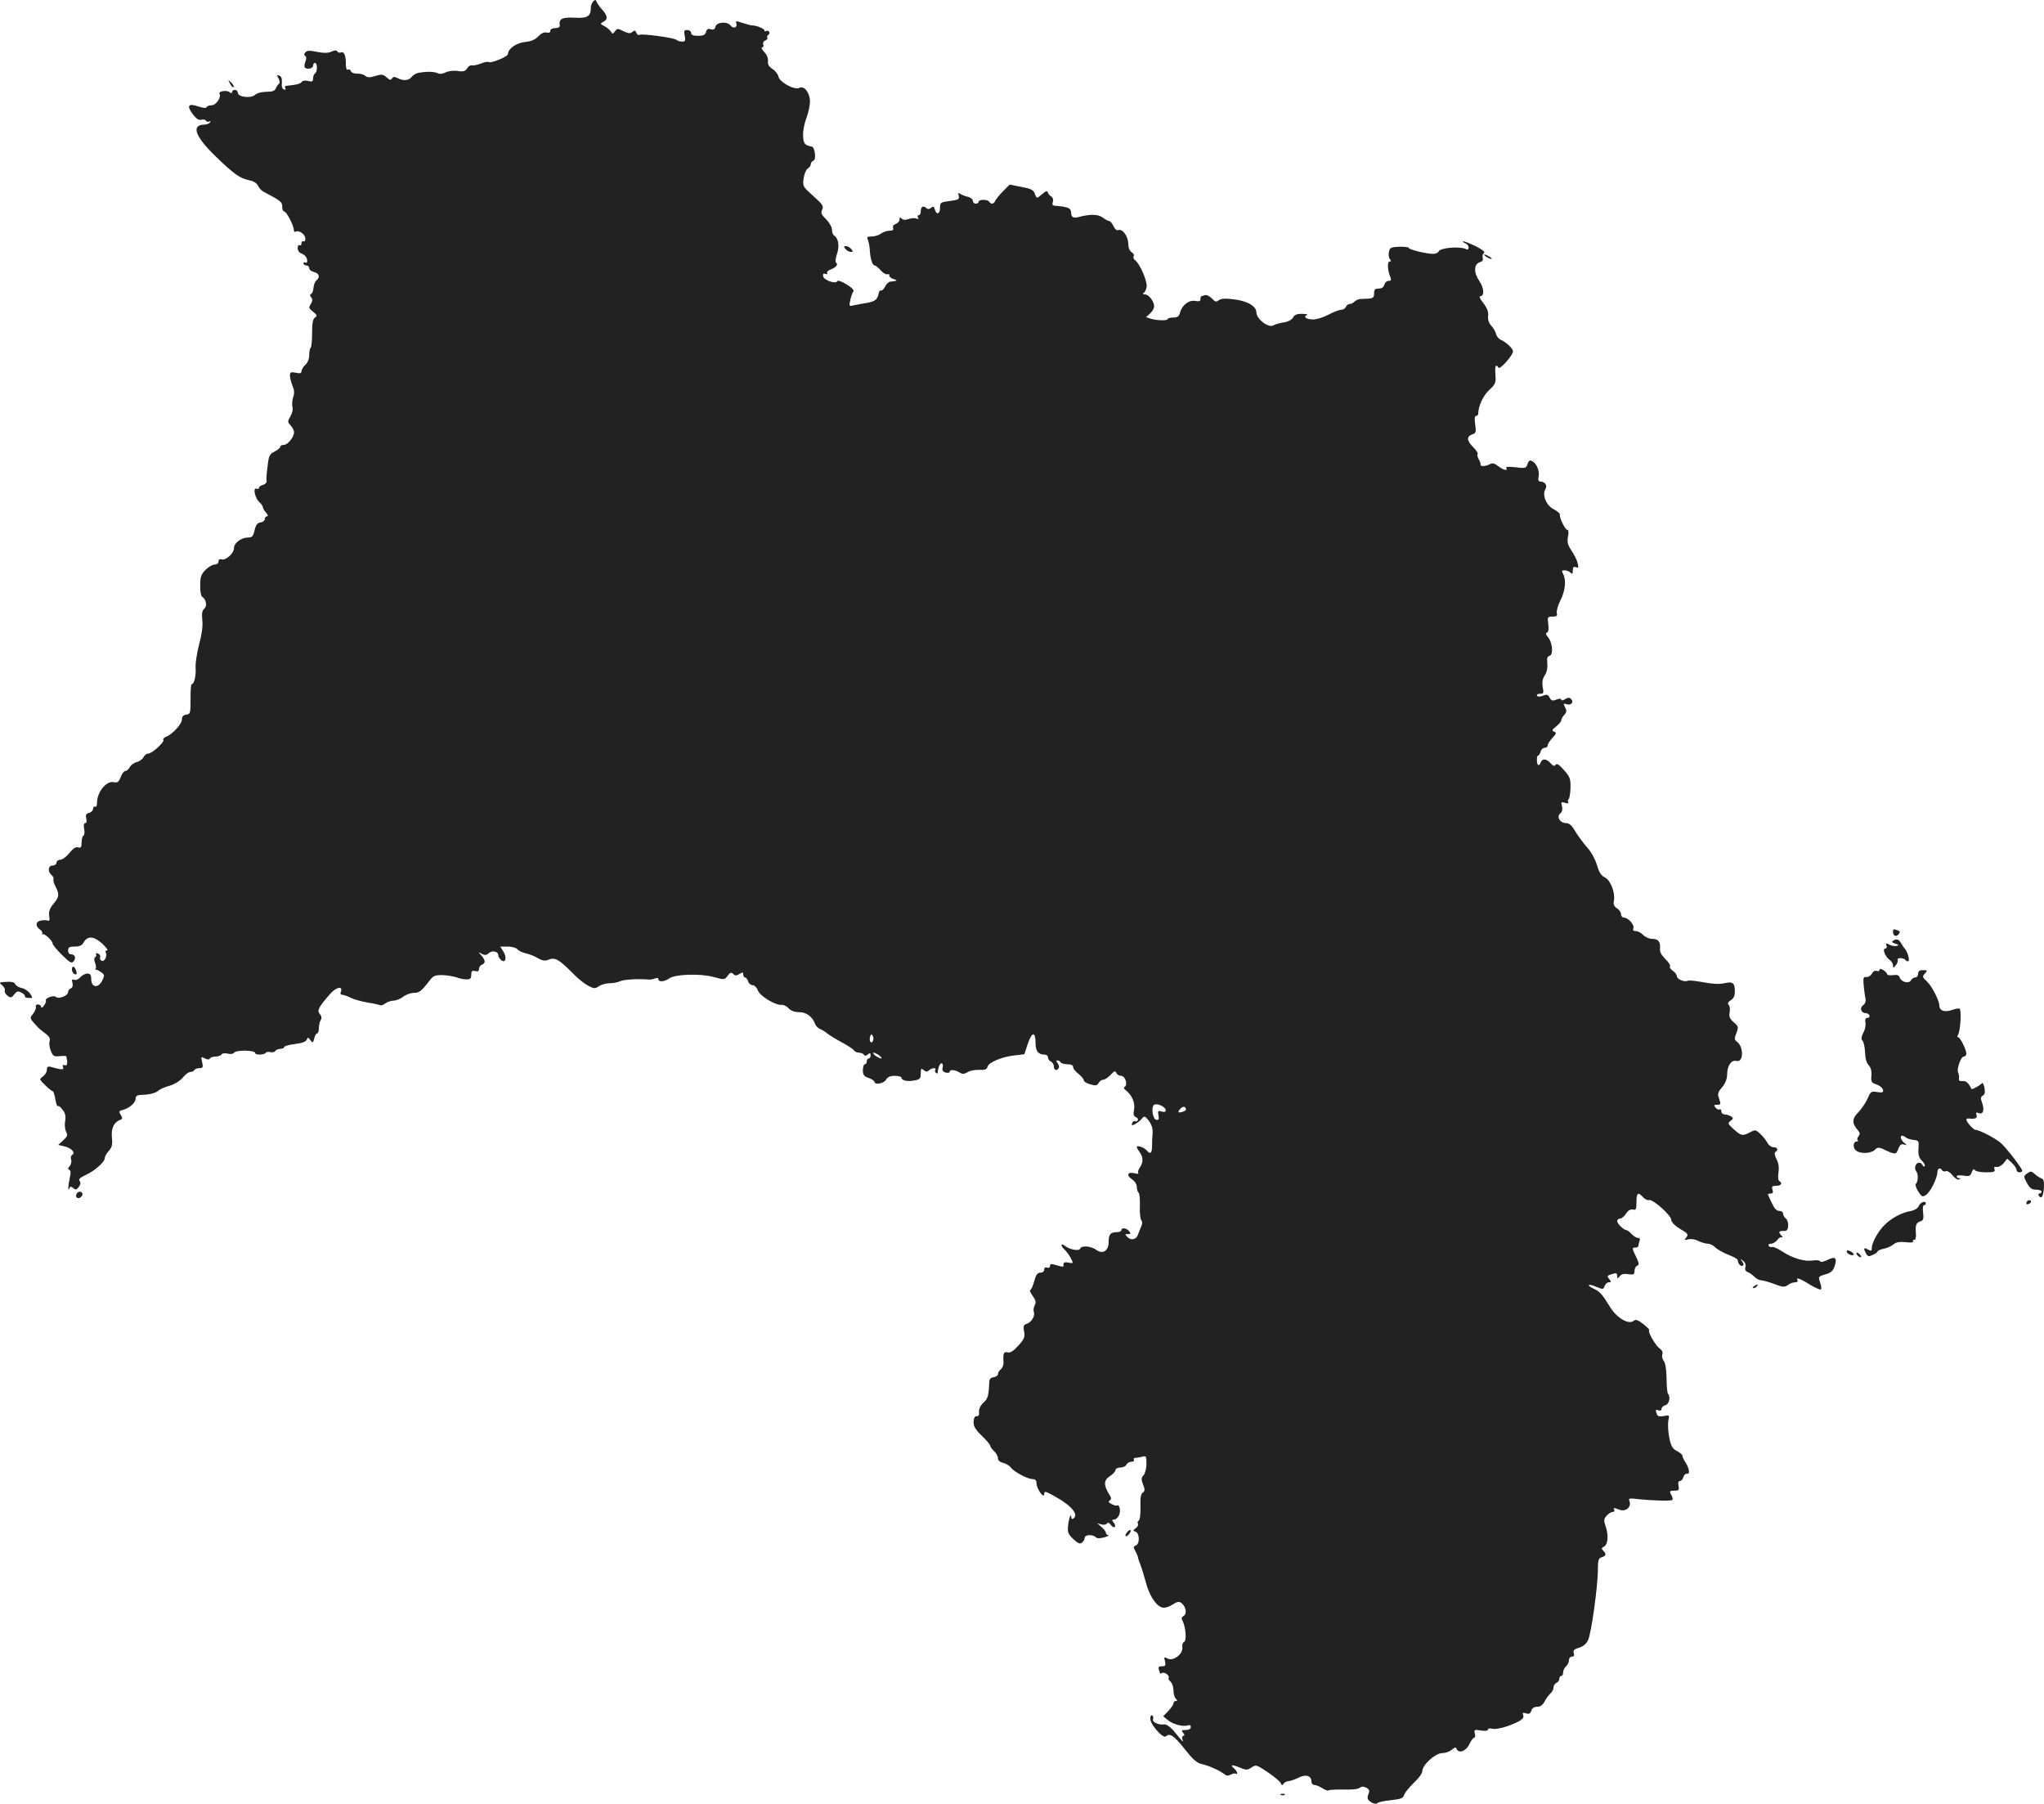 <?xml version="1.0" standalone="no"?>
<!DOCTYPE svg PUBLIC "-//W3C//DTD SVG 20010904//EN"
 "http://www.w3.org/TR/2001/REC-SVG-20010904/DTD/svg10.dtd">
<svg version="1.0" xmlns="http://www.w3.org/2000/svg"
 width="1059.545pt" height="934.818pt" viewBox="0 0 1059.545 934.818"
 preserveAspectRatio="xMidYMid meet">
<g transform="translate(-436.719,1463.565) scale(0.1,-0.1)"
fill="#222222" stroke="none">
<path d="M7442 14628 c-6 -6 -12 -20 -12 -31 0 -46 -17 -57 -85 -53 -65 3 -82
-6 -76 -41 1 -8 -9 -13 -24 -13 -15 0 -25 -6 -25 -14 0 -9 -7 -12 -20 -9 -12
3 -27 -4 -42 -19 -16 -18 -38 -27 -70 -30 -46 -5 -87 -35 -88 -63 0 -13 -86
-48 -99 -41 -5 3 -24 0 -42 -8 -19 -7 -39 -11 -46 -9 -7 2 -17 -4 -24 -15 -10
-16 -20 -19 -51 -14 -22 3 -49 -1 -62 -8 -15 -8 -30 -9 -42 -3 -18 8 -54 9
-99 1 -11 -2 -26 -11 -33 -20 -15 -20 -44 -23 -74 -7 -16 8 -22 8 -29 -2 -6
-10 -12 -9 -28 6 -18 16 -26 17 -58 7 -29 -9 -41 -9 -53 1 -8 7 -27 12 -42 11
-15 0 -29 5 -32 13 -3 8 -10 11 -16 8 -6 -4 -10 8 -10 29 0 45 -9 66 -25 60
-7 -3 -16 -1 -19 5 -5 7 -14 7 -31 -1 -17 -8 -39 -8 -75 -1 -38 8 -52 7 -60
-3 -7 -8 -8 -14 -1 -18 7 -4 7 -15 1 -30 -5 -13 -6 -27 -3 -30 12 -12 43 -6
43 9 0 8 5 15 10 15 6 0 10 -11 10 -24 0 -14 -4 -28 -10 -31 -5 -3 -10 -15
-10 -26 0 -16 -5 -18 -26 -13 -16 4 -29 2 -33 -5 -7 -10 -26 -15 -79 -20 -7 0
-10 -6 -6 -12 4 -7 1 -10 -7 -7 -9 3 -13 16 -11 35 2 21 -2 32 -13 37 -13 5
-14 2 -4 -15 7 -13 7 -24 2 -28 -5 -3 -12 -14 -16 -23 -5 -13 -17 -18 -48 -18
-25 0 -50 -7 -60 -16 -22 -20 -89 -11 -89 11 0 8 -7 15 -15 15 -8 0 -15 -5
-15 -11 0 -8 -4 -8 -13 -1 -14 12 -60 5 -52 -8 11 -18 -18 -60 -41 -60 -12 0
-24 -4 -26 -10 -2 -6 -19 -4 -43 4 -52 18 -62 4 -28 -41 18 -23 31 -32 44 -28
9 3 20 1 24 -5 3 -6 11 -7 17 -4 7 4 8 2 4 -4 -4 -7 -17 -12 -29 -12 -70 -1
-50 -60 56 -163 96 -93 127 -115 174 -125 24 -5 41 -15 47 -28 5 -11 17 -25
26 -30 94 -50 100 -55 100 -79 0 -14 4 -25 10 -25 12 0 50 -73 50 -95 0 -9 4
-13 10 -10 16 10 50 -14 50 -36 0 -11 -4 -17 -10 -14 -5 3 -10 -1 -10 -10 0
-9 -4 -13 -10 -10 -5 3 -10 -3 -10 -15 0 -11 8 -24 18 -27 9 -4 20 -11 24 -17
11 -16 10 -38 -2 -31 -5 3 -10 1 -10 -4 0 -6 7 -11 15 -11 8 0 15 -6 15 -14 0
-8 11 -17 25 -20 27 -7 33 -27 12 -44 -7 -6 -14 -23 -15 -39 -1 -15 -7 -30
-13 -31 -6 -3 -6 -8 1 -17 8 -10 8 -19 -2 -35 -12 -18 -10 -23 12 -40 21 -17
23 -21 10 -30 -11 -7 -15 -28 -15 -79 0 -38 -3 -73 -7 -77 -5 -4 -8 -22 -8
-39 0 -19 -8 -39 -20 -50 -11 -10 -20 -25 -20 -33 0 -11 -8 -13 -30 -8 -26 5
-30 3 -30 -17 1 -12 7 -35 14 -52 9 -21 10 -38 3 -58 -5 -15 -7 -37 -4 -49 4
-12 -1 -34 -10 -49 -15 -26 -16 -30 -1 -46 9 -10 18 -25 19 -33 5 -23 -31 -70
-52 -70 -11 0 -19 -4 -19 -10 0 -5 -13 -16 -30 -25 -26 -13 -30 -22 -36 -78
-5 -34 -7 -68 -5 -75 1 -8 -7 -16 -18 -19 -12 -3 -21 -10 -21 -15 0 -6 -6 -8
-13 -5 -20 8 -9 -48 14 -69 10 -9 19 -22 19 -27 0 -6 7 -19 17 -29 9 -11 11
-18 5 -18 -7 0 -12 -6 -12 -14 0 -8 -10 -16 -22 -18 -17 -2 -25 -13 -31 -40
-7 -31 -13 -38 -33 -38 -36 0 -74 -28 -74 -55 0 -27 -44 -67 -66 -58 -8 3 -14
-1 -14 -11 0 -9 -8 -16 -20 -16 -10 0 -32 -12 -47 -27 -23 -23 -28 -37 -28
-81 -1 -31 4 -56 11 -60 20 -12 26 -48 10 -61 -11 -9 -14 -26 -10 -61 3 -31
-3 -75 -17 -125 -11 -42 -19 -95 -18 -118 3 -43 -7 -87 -20 -87 -4 0 -7 -35
-6 -77 0 -73 -1 -78 -22 -81 -16 -2 -23 -10 -23 -26 0 -23 -51 -78 -83 -89
-10 -4 -16 -11 -13 -16 7 -11 -59 -71 -79 -71 -8 0 -19 -8 -24 -19 -6 -10 -22
-22 -35 -25 -14 -3 -30 -15 -36 -26 -6 -11 -16 -20 -23 -20 -7 0 -18 -14 -24
-31 -10 -26 -16 -31 -37 -27 -38 8 -86 -52 -86 -107 0 -15 -4 -24 -10 -20 -5
3 -10 -1 -10 -10 0 -9 -9 -19 -21 -22 -16 -4 -19 -11 -15 -29 4 -15 2 -24 -5
-24 -7 0 -9 -11 -6 -30 4 -16 2 -32 -3 -35 -6 -3 -10 -20 -10 -36 0 -24 -3
-29 -18 -25 -12 4 -26 -5 -45 -29 -15 -19 -37 -35 -47 -35 -11 0 -20 -7 -20
-15 0 -8 -9 -15 -20 -15 -24 0 -27 -32 -5 -50 8 -7 12 -16 9 -21 -2 -5 2 -22
11 -38 21 -41 19 -55 -11 -90 -19 -23 -25 -39 -22 -62 4 -23 1 -29 -9 -24 -8
3 -25 2 -38 -1 -25 -6 -24 -31 1 -47 7 -4 12 -13 10 -20 -1 -6 -1 -8 2 -4 5
10 52 -32 52 -48 0 -6 22 -32 48 -58 42 -41 50 -46 61 -33 14 17 7 36 -15 36
-8 0 -14 9 -14 20 0 16 7 20 35 20 24 0 37 6 45 20 20 37 53 35 96 -4 22 -20
33 -36 26 -36 -7 0 -10 -5 -7 -10 10 -17 -5 -49 -20 -44 -8 3 -12 11 -9 19 3
7 -2 15 -11 19 -9 3 -13 2 -10 -3 3 -5 1 -12 -4 -16 -7 -3 -7 -15 -1 -29 5
-13 6 -27 3 -30 -4 -3 -2 -6 3 -6 5 0 17 -7 27 -14 17 -13 17 -16 3 -44 -21
-40 -56 -34 -56 9 0 22 -5 29 -20 29 -11 0 -28 -9 -37 -19 -9 -11 -23 -17 -31
-13 -12 4 -14 0 -9 -17 3 -14 0 -24 -9 -28 -8 -3 -14 -12 -14 -19 0 -19 -50
-38 -63 -25 -11 11 -59 -7 -52 -19 2 -4 -2 -16 -10 -26 -8 -11 -14 -14 -15 -6
0 6 -7 12 -16 12 -9 0 -14 -6 -11 -12 2 -7 -4 -23 -14 -36 -19 -25 -21 -21 27
-73 5 -5 22 -19 37 -30 20 -15 26 -26 21 -41 -3 -11 0 -33 7 -50 11 -26 16
-29 46 -26 18 2 34 2 34 -2 8 -33 5 -51 -8 -45 -11 3 -13 1 -9 -10 5 -15 -5
-15 -66 2 -13 3 -18 -1 -18 -16 0 -11 -9 -26 -20 -34 -20 -14 -20 -15 12 -46
17 -17 35 -31 39 -31 3 0 9 -19 13 -41 4 -23 9 -39 13 -36 3 4 14 -4 24 -18
14 -17 18 -33 14 -59 -4 -19 -1 -44 5 -56 9 -17 7 -24 -15 -44 l-26 -24 30 -7
c37 -8 61 -33 43 -44 -7 -4 -10 -15 -6 -24 3 -10 0 -25 -7 -34 -10 -11 -11
-17 -3 -20 8 -3 9 -15 3 -41 -9 -41 -11 -76 -2 -54 4 10 8 10 20 0 12 -10 18
-9 29 7 9 12 10 22 4 30 -7 9 1 17 29 30 46 20 101 68 101 88 0 8 9 25 21 38
17 19 20 33 16 71 -4 48 11 78 45 91 10 3 11 9 1 25 -11 18 -9 21 13 26 33 9
64 37 64 58 0 12 8 18 23 19 49 1 80 9 96 23 9 8 35 19 58 25 24 7 52 24 67
41 13 17 31 30 40 30 8 0 18 5 21 10 3 6 15 10 26 10 18 0 20 4 14 31 -7 29
-6 30 13 20 14 -7 23 -8 27 -1 3 5 17 10 30 10 13 0 27 5 31 11 3 6 17 8 32 4
14 -3 28 -2 31 4 10 16 111 15 111 -1 0 -11 47 -10 54 1 3 5 15 7 25 4 10 -3
22 0 25 6 4 6 16 11 27 11 10 0 19 4 19 9 0 5 25 12 56 16 36 4 57 12 61 22 5
14 8 14 19 -2 12 -16 14 -15 20 9 3 14 10 26 15 26 5 0 9 12 9 28 0 15 5 34
10 42 6 10 4 20 -5 30 -16 18 -6 37 53 104 32 37 68 44 56 11 -4 -9 -1 -15 7
-15 8 0 27 -7 43 -15 15 -8 55 -19 88 -25 34 -5 63 -12 66 -14 2 -3 14 1 26 9
11 8 31 15 44 15 13 0 35 9 49 20 14 11 39 20 55 20 29 0 40 9 86 69 16 20 27
24 65 23 25 -1 58 -7 72 -12 15 -6 37 -10 51 -10 19 0 24 5 24 24 0 19 4 23
20 19 14 -4 20 0 20 11 0 9 7 19 15 22 20 8 19 23 -2 47 -17 19 -17 20 2 9 15
-8 24 -7 36 4 18 16 49 9 49 -11 0 -7 7 -18 15 -25 23 -19 31 14 11 45 l-16
25 39 0 c21 0 44 -6 50 -14 7 -8 27 -18 44 -21 18 -4 46 -15 62 -25 20 -12 37
-15 50 -10 40 17 56 8 144 -81 20 -20 51 -44 69 -53 29 -15 35 -15 54 -1 13 8
37 15 56 15 18 0 42 5 53 10 16 9 92 14 149 9 8 -1 23 2 33 6 10 4 17 3 17 -4
0 -16 32 -14 56 4 32 22 158 26 228 8 57 -16 59 -16 75 6 13 17 19 19 29 9 10
-10 17 -10 32 0 17 10 20 10 20 -3 0 -8 4 -15 9 -15 5 0 13 -9 16 -20 3 -11
14 -20 23 -20 10 0 22 -12 28 -28 12 -30 94 -79 125 -74 8 1 24 -7 34 -18 12
-13 31 -20 55 -20 37 0 70 -24 83 -63 4 -9 15 -20 24 -24 10 -3 27 -14 38 -23
11 -9 45 -30 75 -46 30 -16 59 -35 63 -41 4 -7 17 -13 27 -13 10 0 22 -5 25
-10 5 -8 11 -7 21 1 11 9 14 8 14 -5 0 -9 -4 -16 -10 -16 -5 0 -10 -7 -10 -15
0 -8 -4 -15 -10 -15 -5 0 -10 -14 -10 -31 0 -24 6 -32 30 -40 17 -6 30 -15 30
-20 0 -18 49 -9 60 11 8 14 21 20 45 20 19 0 35 -4 35 -9 0 -15 31 -22 66 -15
30 5 34 10 34 36 0 26 2 29 15 18 12 -10 19 -10 27 -2 14 14 42 16 33 3 -3 -5
-1 -13 5 -16 6 -4 9 -3 8 2 -1 4 2 18 6 31 9 26 26 21 19 -7 -3 -12 2 -20 16
-24 12 -3 21 -1 21 4 0 13 27 11 50 -3 16 -10 24 -10 43 1 12 8 39 13 60 12
30 -1 40 2 43 16 6 23 75 52 141 59 l50 6 18 54 c21 63 40 66 40 5 0 -43 14
-61 48 -61 9 0 17 -7 17 -15 0 -9 7 -18 15 -21 8 -4 15 -15 15 -25 0 -21 15
-25 25 -9 4 6 1 17 -5 25 -8 10 -9 15 -2 15 6 0 14 -4 17 -10 3 -5 19 -10 36
-10 18 0 29 -5 29 -14 0 -8 12 -24 28 -36 15 -12 27 -27 27 -33 0 -6 15 -16
34 -21 27 -8 35 -7 43 7 5 9 16 17 24 17 8 0 25 11 38 25 19 21 25 23 30 10 3
-8 14 -15 25 -15 21 0 36 -46 18 -57 -6 -4 -4 -10 5 -17 32 -24 50 -65 44
-100 -5 -26 -3 -35 9 -40 9 -3 13 -10 10 -16 -4 -6 -10 -8 -15 -5 -4 3 -11 -2
-14 -10 -5 -13 -2 -14 17 -4 12 7 28 19 34 28 11 14 15 13 33 -9 19 -24 25
-48 21 -80 -1 -8 -2 -32 -2 -52 0 -40 -9 -47 -28 -24 -13 15 -51 28 -51 17 0
-4 7 -16 15 -27 19 -25 19 -54 0 -80 -8 -12 -11 -25 -7 -28 4 -4 -5 -5 -19 -1
-37 9 -45 -10 -14 -31 15 -10 25 -26 25 -40 0 -12 4 -25 9 -29 5 -3 8 -33 7
-68 -2 -34 2 -68 7 -75 7 -8 6 -20 -1 -35 -5 -12 -13 -30 -16 -40 -8 -25 -35
-32 -54 -13 -15 15 -15 16 2 16 15 0 16 3 6 15 -14 17 -40 20 -40 5 0 -5 -10
-10 -22 -10 -34 0 -44 -11 -44 -49 1 -47 -30 -68 -64 -43 -30 21 -77 24 -84 6
-6 -14 -57 -4 -82 17 -8 7 -14 7 -14 1 0 -5 7 -15 16 -23 8 -7 22 -26 31 -42
15 -30 15 -30 -11 -25 -18 4 -26 1 -26 -8 0 -17 3 -16 -38 -5 -25 8 -32 7 -32
-4 0 -9 -6 -12 -15 -9 -9 4 -15 0 -15 -10 0 -9 -8 -16 -20 -16 -15 0 -23 -11
-32 -45 -7 -25 -16 -45 -21 -45 -4 0 1 -13 13 -30 16 -23 19 -34 11 -49 -6
-11 -8 -26 -5 -34 8 -21 -12 -54 -36 -62 -17 -5 -20 -12 -14 -40 5 -28 1 -39
-30 -73 -26 -29 -42 -39 -56 -35 -20 5 -24 -5 -21 -53 1 -11 -5 -27 -13 -34
-9 -7 -16 -18 -16 -26 0 -7 -10 -14 -22 -16 -16 -2 -23 -10 -23 -28 -3 -69 -7
-83 -30 -104 -16 -15 -24 -32 -23 -47 2 -16 -2 -24 -12 -23 -10 1 -15 -9 -16
-29 -1 -23 9 -40 42 -72 24 -23 44 -46 44 -52 0 -5 9 -18 20 -28 11 -10 20
-26 20 -36 0 -12 10 -21 28 -25 15 -4 33 -15 39 -24 16 -22 87 -60 113 -60 14
0 20 -7 20 -22 1 -29 39 -83 40 -55 0 16 7 15 58 -14 86 -48 123 -95 92 -114
-5 -3 -10 -1 -10 6 0 28 -12 -2 -16 -41 -4 -36 -1 -44 27 -71 25 -23 35 -27
45 -18 8 6 14 18 14 25 0 16 41 19 57 3 7 -7 21 -7 44 -1 19 6 28 11 22 11 -7
1 -13 6 -13 12 0 6 -10 20 -22 30 l-23 20 22 -6 c12 -3 24 -1 28 5 5 7 11 5
20 -7 7 -10 17 -15 21 -11 4 4 1 14 -6 23 -10 12 -10 15 0 15 20 0 37 30 32
56 -2 13 -8 21 -13 18 -5 -3 -18 0 -30 7 -16 8 -18 13 -9 19 9 6 9 13 -3 31
-30 48 -29 73 3 94 17 11 30 26 30 33 0 6 11 12 25 12 14 0 28 7 31 15 4 8 15
15 26 15 10 0 16 5 13 10 -3 6 0 10 7 10 7 0 23 3 36 6 20 6 22 3 22 -37 0
-23 -7 -50 -15 -59 -12 -13 -13 -22 -2 -49 10 -26 9 -33 -2 -41 -10 -6 -14
-27 -12 -73 1 -38 -3 -68 -9 -72 -6 -3 -8 -11 -4 -16 3 -6 -2 -16 -11 -23 -16
-12 -16 -13 -1 -19 21 -8 22 -63 1 -71 -13 -5 -14 -9 -3 -28 7 -13 13 -27 14
-33 0 -5 6 -22 12 -37 6 -15 19 -56 28 -90 17 -68 52 -123 84 -133 13 -4 33 1
54 14 26 17 36 18 48 8 23 -18 29 -55 11 -66 -11 -6 -13 -13 -5 -27 16 -33 21
-102 7 -108 -7 -2 -11 -15 -9 -28 5 -33 -47 -74 -76 -58 -19 10 -20 9 -14 -14
5 -22 3 -26 -16 -26 -16 0 -20 -4 -16 -16 3 -9 6 -18 6 -20 0 -3 5 -2 10 1 13
8 42 -14 35 -25 -3 -4 2 -13 10 -20 8 -7 15 -27 15 -44 0 -18 5 -37 12 -44 9
-9 9 -12 0 -12 -7 0 -12 -5 -12 -12 0 -7 -12 -24 -27 -40 l-26 -27 24 -20 c26
-22 80 -36 104 -27 9 3 15 0 15 -9 0 -9 -10 -15 -26 -15 -22 0 -25 -2 -14 -15
8 -10 9 -15 2 -15 -6 0 -9 -8 -6 -17 5 -16 4 -16 -8 -2 -7 8 -25 30 -40 48
-16 18 -36 31 -45 30 -30 -5 -65 12 -59 27 3 7 1 16 -4 19 -6 4 -10 -4 -10
-17 0 -31 67 -105 81 -91 19 19 43 3 98 -67 39 -50 62 -71 85 -76 38 -8 95
-34 118 -52 12 -10 21 -11 36 -3 11 6 22 7 26 4 3 -3 6 -2 6 4 0 6 -7 16 -15
23 -24 20 -12 22 29 5 33 -14 39 -14 61 1 23 15 26 14 85 -26 34 -23 64 -48
67 -57 4 -11 8 -12 13 -2 5 7 16 13 27 14 10 0 33 9 52 18 37 19 66 10 66 -20
0 -10 7 -18 16 -18 8 0 27 -8 41 -17 14 -9 28 -14 32 -11 3 3 38 5 77 4 41 -1
76 2 84 9 10 8 19 8 34 1 17 -9 19 -16 11 -35 -7 -20 -5 -27 14 -40 14 -9 27
-11 33 -5 5 5 37 12 71 15 51 6 63 10 68 28 4 12 26 39 50 62 24 22 44 49 44
61 0 32 68 93 103 93 17 0 39 8 50 18 15 12 21 14 24 5 10 -27 49 -14 66 22 9
19 21 35 26 35 5 0 7 10 3 22 -5 19 -2 21 31 15 23 -3 37 -2 37 5 0 6 10 8 23
4 23 -5 86 12 138 39 19 11 26 20 22 31 -5 13 -2 15 15 10 15 -5 22 -2 27 14
4 13 15 20 30 20 17 0 29 9 39 28 8 16 22 34 30 41 9 8 16 21 16 31 0 10 7 20
15 24 8 3 15 12 15 21 0 8 5 15 10 15 6 0 10 8 10 19 0 10 7 24 15 31 8 7 15
21 15 31 0 11 7 19 16 19 10 0 13 6 9 18 -4 15 2 21 27 28 21 6 38 20 47 39
17 35 50 275 51 362 0 53 3 63 20 68 23 7 25 16 8 34 -11 10 -10 14 5 22 20
12 23 60 6 108 -9 27 -8 35 6 51 10 11 24 20 32 20 8 0 11 4 8 10 -8 12 -3 13
28 1 31 -12 62 15 51 44 -7 16 -2 17 47 11 76 -8 168 -10 175 -4 3 4 1 16 -6
27 -10 19 -8 21 16 21 23 0 26 3 22 25 -3 16 -1 25 7 25 7 0 15 9 18 20 3 11
11 19 19 18 17 -4 12 29 -10 62 -9 14 -15 28 -14 32 1 4 -11 14 -27 23 -24 12
-32 25 -41 70 -6 31 -8 69 -5 87 7 30 6 31 -23 25 -22 -4 -32 -2 -36 9 -9 23
-7 27 9 20 9 -3 15 0 15 8 0 8 9 16 20 19 20 5 28 45 13 60 -3 4 -7 40 -7 81
-1 45 -6 79 -15 89 -7 9 -10 24 -7 33 4 11 -1 22 -14 31 -21 15 -63 87 -54 95
2 3 -12 17 -31 32 -28 22 -39 25 -50 16 -25 -21 -86 15 -120 69 -41 67 -53 81
-83 96 -45 21 -35 31 11 11 34 -14 36 -13 42 5 4 10 13 19 22 19 13 0 13 3 3
15 -15 18 -13 20 18 29 17 6 22 3 22 -11 1 -16 2 -16 13 -2 8 11 22 15 45 11
28 -4 32 -1 32 17 0 12 6 24 14 27 11 4 10 12 -5 44 -23 47 -23 50 -4 50 8 0
15 4 15 9 0 5 3 16 6 25 4 10 1 16 -8 16 -8 0 -23 9 -33 20 -10 11 -22 20 -26
20 -14 0 -49 34 -49 47 0 7 7 13 15 13 8 0 22 12 31 26 11 17 24 24 36 21 15
-4 18 1 18 39 0 48 8 54 34 25 10 -11 24 -17 31 -15 18 7 113 -77 115 -101 0
-12 18 -31 46 -48 41 -24 44 -29 33 -44 -13 -15 -11 -16 10 -10 14 3 36 0 52
-9 15 -7 37 -14 49 -14 11 0 29 -9 40 -20 11 -11 42 -28 68 -38 26 -10 47 -22
47 -27 0 -18 16 -35 26 -29 6 3 5 12 -3 22 -12 15 -11 16 5 3 11 -8 15 -21 12
-32 -4 -13 0 -21 11 -26 10 -3 26 -15 36 -25 10 -10 26 -18 36 -18 9 0 40 -9
67 -19 44 -17 53 -17 70 -5 10 8 27 14 38 14 10 0 15 5 12 10 -11 18 13 10 64
-22 28 -17 54 -28 57 -25 4 3 2 20 -4 36 -10 30 -10 31 27 42 31 9 40 18 49
45 13 42 2 50 -40 29 -19 -9 -34 -12 -36 -6 -2 5 -19 7 -38 4 -43 -7 -105 12
-159 47 -22 15 -45 25 -52 23 -6 -2 -14 1 -18 6 -3 6 2 11 12 11 10 0 25 9 33
19 7 11 18 17 24 14 6 -3 5 0 -1 8 -19 19 -16 26 9 25 17 -1 23 5 24 26 2 15
-4 32 -12 39 -8 6 -14 18 -14 25 0 8 -9 14 -20 14 -13 0 -25 12 -37 38 -9 20
-19 40 -21 45 -2 4 4 7 13 7 12 0 15 6 10 20 -5 16 -2 20 19 20 26 0 35 14 16
25 -6 4 -7 23 -4 44 4 26 1 48 -10 69 -10 19 -12 33 -6 37 17 10 11 25 -10 25
-10 0 -25 10 -31 23 -7 12 -23 33 -37 46 -25 23 -26 23 -58 6 -35 -18 -43 -16
-86 24 -25 23 -25 26 -10 38 15 11 15 14 2 23 -8 5 -23 10 -32 10 -10 0 -18 7
-18 16 0 8 -4 13 -9 10 -5 -3 -14 1 -21 9 -10 12 -9 15 8 15 19 0 20 3 11 30
-10 26 -8 34 15 61 17 20 26 43 26 67 1 46 22 76 49 69 36 -9 38 73 2 100 -14
10 -14 16 -3 45 12 31 11 34 -14 56 -21 18 -25 29 -21 51 3 15 1 33 -5 39 -7
7 -4 14 11 24 14 8 21 23 21 43 0 47 -10 55 -54 45 -26 -6 -62 -4 -109 5 -39
7 -75 11 -80 8 -15 -9 -57 7 -57 22 0 7 -9 21 -21 29 -12 8 -19 19 -15 24 3 5
-8 22 -25 38 -20 20 -29 37 -27 54 3 35 -9 50 -41 50 -15 0 -36 9 -46 20 -10
11 -27 20 -38 20 -13 0 -17 5 -13 15 6 18 -27 55 -49 55 -8 0 -15 8 -15 18 0
9 -9 23 -21 30 -15 10 -20 21 -16 38 8 43 -17 107 -46 122 -20 9 -31 27 -42
65 -9 30 -30 68 -50 90 -19 21 -46 58 -61 82 -19 33 -32 45 -50 45 -30 0 -50
33 -29 50 10 8 13 21 9 37 -6 23 -4 24 16 18 15 -5 20 -3 16 3 -3 6 -2 13 2
16 5 3 9 29 10 58 1 47 -2 57 -34 93 -25 28 -37 36 -43 27 -6 -9 -12 -7 -26 8
-21 24 -43 26 -51 5 -9 -23 -19 -18 -20 10 -1 14 2 25 6 25 4 0 10 9 13 20 3
11 12 20 21 20 9 0 16 6 16 13 0 7 11 24 25 39 20 22 22 27 8 32 -13 5 -11 10
11 27 14 11 26 25 26 31 0 6 7 19 16 29 13 14 13 22 4 39 -10 20 -10 21 8 16
24 -8 39 11 23 27 -9 9 -16 8 -31 -1 -12 -7 -20 -8 -20 -2 0 6 -9 6 -25 0 -20
-8 -27 -6 -35 10 -8 16 -15 18 -35 10 -15 -6 -27 -6 -30 0 -4 6 3 10 15 10 19
0 20 4 14 35 -4 25 -1 43 11 61 11 17 15 39 13 62 -3 26 0 36 12 39 20 5 15
70 -9 97 -11 13 -12 20 -5 23 8 3 10 18 7 43 -5 38 -4 40 22 40 22 0 26 4 22
19 -2 10 6 40 19 65 25 50 31 105 14 137 -9 16 -7 19 8 19 10 0 23 -5 30 -12
9 -9 12 -7 12 11 0 17 4 22 16 17 13 -5 15 -1 9 21 -3 16 -18 44 -31 64 -20
30 -24 44 -19 73 5 24 3 36 -4 36 -11 0 -42 65 -38 80 1 5 -14 17 -33 27 -38
20 -60 74 -42 104 12 18 -2 39 -26 39 -10 0 -13 8 -9 27 5 26 -8 61 -28 75
-16 12 -23 9 -30 -13 -7 -20 -12 -21 -62 -15 -36 4 -52 3 -48 -4 11 -17 -15
-11 -42 10 -19 15 -30 17 -43 10 -22 -12 -51 -13 -48 -2 1 4 -3 17 -10 28 -6
12 -9 24 -5 27 3 3 -8 20 -25 37 -33 33 -33 55 -1 65 17 6 19 13 13 51 -4 30
-3 44 5 44 6 0 11 6 11 13 0 38 26 93 57 122 32 29 35 36 32 79 -4 44 2 58 16
36 7 -12 75 65 75 84 0 15 -31 45 -62 60 -13 6 -24 20 -26 31 -2 11 -13 30
-24 42 -13 13 -19 32 -17 51 3 20 -5 41 -24 66 -16 20 -24 36 -18 36 24 0 22
43 -4 80 -30 44 -28 88 4 97 12 3 17 11 14 23 -3 10 1 21 7 25 7 5 -10 18 -46
36 -32 15 -60 26 -63 24 -2 -3 4 -7 13 -11 9 -3 16 -13 16 -21 0 -11 -5 -13
-17 -7 -33 14 -131 5 -138 -13 -2 -7 -15 -13 -29 -13 -35 0 -126 22 -126 31 0
4 -22 6 -49 6 -44 -2 -50 -5 -54 -27 -3 -14 -1 -31 5 -37 7 -9 7 -13 -2 -13
-13 0 -10 -49 5 -82 5 -13 3 -18 -10 -18 -9 0 -19 -9 -22 -20 -3 -13 -14 -20
-29 -20 -19 0 -24 -5 -24 -25 0 -20 -5 -25 -27 -27 -16 -1 -36 -2 -45 -2 -10
-1 -23 -7 -30 -14 -7 -7 -18 -12 -25 -12 -8 0 -16 -7 -19 -15 -4 -8 -14 -15
-25 -15 -10 0 -39 -11 -65 -25 -26 -14 -62 -25 -80 -25 -34 0 -54 14 -32 23 7
3 -4 6 -24 6 -27 1 -40 -4 -48 -19 -6 -11 -25 -22 -48 -25 -20 -3 -45 -10 -55
-16 -25 -14 -87 34 -87 67 0 33 -48 61 -122 69 -41 5 -63 3 -74 -6 -12 -10
-18 -8 -35 10 -12 12 -28 20 -36 17 -8 -3 -17 -6 -19 -6 -2 0 -4 -7 -4 -15 0
-10 -7 -13 -27 -9 -33 6 -69 -22 -79 -61 -5 -19 -13 -25 -35 -25 -16 0 -29 -4
-29 -8 0 -9 -56 -8 -88 2 l-24 8 21 19 c12 11 21 28 21 37 0 25 -28 62 -48 62
-11 0 -13 3 -6 8 7 4 13 18 15 32 4 28 -35 119 -59 136 -8 6 -12 16 -8 22 3 6
-1 15 -10 20 -11 6 -18 23 -18 45 -2 39 -30 79 -52 70 -8 -3 -18 5 -25 21 -7
14 -16 26 -22 26 -5 0 -21 8 -35 19 -25 17 -63 18 -127 1 -23 -6 -35 1 -35 19
0 28 -14 35 -83 40 -13 1 -17 6 -12 20 3 12 0 23 -8 28 -8 4 -16 14 -18 21 -3
10 -11 8 -28 -7 -30 -26 -30 -26 -40 2 -7 19 -21 25 -70 34 l-60 12 -35 -35
c-18 -18 -36 -41 -40 -49 -6 -17 -22 -20 -31 -5 -3 6 -17 10 -31 10 -13 0 -24
-4 -24 -10 0 -5 -7 -10 -15 -10 -8 0 -15 7 -15 15 0 8 -12 18 -27 21 -16 4
-33 11 -40 16 -8 7 -10 3 -6 -11 4 -18 -1 -21 -46 -27 -48 -6 -51 -8 -51 -35
0 -33 -19 -39 -27 -9 -4 16 -8 18 -19 9 -10 -8 -18 -9 -27 0 -16 13 -27 5 -27
-21 0 -10 -5 -18 -11 -18 -5 0 -7 -5 -3 -12 5 -8 2 -9 -9 -5 -10 4 -28 2 -41
-3 -15 -5 -27 -5 -35 3 -8 8 -11 7 -11 -5 0 -9 -9 -19 -19 -23 -12 -4 -18 -12
-14 -21 3 -10 -2 -14 -19 -14 -13 0 -33 -7 -44 -15 -10 -8 -32 -15 -48 -15
-23 0 -27 -3 -20 -17 4 -10 9 -34 10 -53 2 -43 13 -80 25 -80 5 0 19 -11 31
-25 12 -14 28 -23 35 -21 7 3 12 0 10 -6 -1 -6 9 -15 23 -19 23 -6 18 -10 -18
-13 -8 -1 -20 -12 -27 -26 -7 -14 -17 -23 -22 -20 -4 3 -9 -4 -11 -15 -6 -31
-19 -42 -60 -49 -20 -3 -50 -9 -66 -12 -28 -7 -28 -6 -21 27 4 19 11 39 16 44
5 7 -9 21 -36 37 -24 15 -45 22 -47 17 -6 -18 -71 4 -74 25 -2 12 2 16 12 12
9 -3 12 -1 9 4 -3 6 5 14 18 19 29 11 41 27 28 35 -5 3 -3 23 5 46 14 40 7 81
-15 95 -6 3 -11 17 -11 30 0 13 -14 37 -30 54 -26 25 -29 34 -21 50 9 17 3 27
-45 70 -55 49 -57 51 -51 92 3 23 13 46 21 51 9 5 16 15 16 22 0 8 6 16 14 19
16 6 7 71 -9 73 -6 0 -18 4 -27 8 -24 11 -24 76 0 142 11 28 18 67 18 86 -2
46 -31 81 -56 68 -24 -13 -104 31 -108 60 -2 11 -16 29 -30 38 -19 12 -26 24
-24 40 2 15 -5 33 -19 48 -12 13 -17 24 -11 24 6 0 9 7 6 15 -4 8 1 17 10 21
9 3 14 10 11 14 -3 5 -1 11 5 15 6 4 8 11 4 16 -3 5 -10 7 -15 4 -5 -4 -9 -2
-9 3 0 9 -41 26 -65 26 -5 0 -27 6 -49 13 -33 11 -37 11 -32 -2 8 -21 -15 -31
-29 -12 -17 23 -72 19 -79 -5 -3 -14 -10 -18 -24 -14 -14 5 -21 1 -25 -14 -4
-15 -13 -20 -41 -20 -25 0 -36 4 -36 15 0 8 -9 15 -20 15 -16 0 -19 -5 -13
-30 5 -25 2 -30 -14 -30 -10 0 -23 4 -29 9 -11 11 -181 34 -193 26 -5 -3 -12
2 -15 11 -5 13 -9 14 -21 4 -11 -9 -21 -8 -46 4 -29 15 -33 15 -44 -1 -11 -14
-13 -15 -21 -1 -5 8 -20 21 -33 28 -24 12 -24 13 -4 24 23 13 20 31 -12 66
-12 14 -24 31 -26 38 -3 10 -7 10 -17 0z m1451 -5385 c-8 -21 -22 -5 -16 18 4
15 8 17 13 8 5 -7 6 -18 3 -26z m33 -78 c10 -8 14 -15 8 -15 -5 0 -19 7 -30
15 -10 8 -14 15 -8 15 5 0 19 -7 30 -15z m1484 -283 c0 -9 -7 -11 -21 -7 -19
6 -21 4 -17 -19 4 -21 2 -26 -11 -24 -19 4 -28 67 -11 78 15 10 60 -11 60 -28z
m104 9 c3 -5 -1 -12 -10 -15 -27 -10 -35 -7 -22 9 15 17 25 19 32 6z"/>
<path d="M5560 14202 c6 -13 14 -21 18 -18 3 4 -2 14 -12 24 -18 16 -18 16 -6
-6z"/>
<path d="M8750 13345 c7 -8 19 -15 27 -15 13 0 13 3 3 15 -7 8 -19 15 -27 15
-13 0 -13 -3 -3 -15z"/>
<path d="M12060 13316 c0 -3 9 -10 20 -16 11 -6 20 -8 20 -6 0 3 -9 10 -20 16
-11 6 -20 8 -20 6z"/>
<path d="M14180 9806 c0 -21 16 -28 29 -12 9 11 8 15 -5 20 -22 8 -24 8 -24
-8z"/>
<path d="M14182 9761 c-10 -6 -8 -10 10 -16 19 -6 20 -8 6 -12 -9 -2 -26 1
-37 7 -17 9 -20 8 -15 -5 4 -8 1 -15 -6 -15 -17 0 -1 -42 21 -58 11 -7 19 -21
19 -30 1 -15 2 -15 15 2 8 10 12 23 9 27 -3 5 4 9 15 9 11 0 23 -5 26 -10 4
-6 10 -8 15 -5 8 5 -6 52 -20 65 -3 3 -10 14 -16 24 -13 24 -25 28 -42 17z"/>
<path d="M4740 9612 c0 -11 6 -22 14 -25 10 -4 12 0 9 14 -7 27 -23 34 -23 11z"/>
<path d="M14110 9609 c0 -6 -7 -9 -15 -5 -9 3 -19 -3 -25 -15 -6 -11 -19 -18
-28 -17 -14 2 -17 -4 -15 -32 1 -19 5 -50 8 -68 6 -25 3 -36 -10 -46 -20 -14
-10 -41 14 -41 8 0 16 -6 19 -12 2 -7 -3 -13 -11 -13 -10 0 -13 -8 -10 -24 3
-13 -2 -37 -11 -53 -11 -22 -12 -33 -4 -41 6 -6 12 -33 13 -61 1 -31 8 -55 19
-66 11 -12 16 -30 14 -54 -3 -32 0 -37 27 -46 16 -5 31 -18 33 -27 3 -14 -3
-16 -30 -12 -31 5 -34 3 -50 -34 -9 -21 -31 -53 -48 -71 -33 -33 -34 -57 -2
-93 11 -13 12 -21 3 -31 -6 -8 -8 -17 -4 -20 3 -4 2 -7 -4 -7 -19 0 -23 -29
-7 -45 20 -20 78 -19 99 1 12 13 21 14 38 7 70 -33 73 -33 84 -2 9 22 16 28
30 23 17 -5 17 -5 1 9 -18 15 -24 37 -10 37 4 0 12 -4 18 -9 5 -5 23 -11 39
-13 29 -3 30 -5 27 -45 -2 -32 2 -47 18 -63 12 -12 18 -25 14 -28 -3 -4 -9 -1
-11 6 -3 6 -11 12 -18 12 -18 0 -28 -30 -14 -46 11 -13 9 -55 -3 -64 -4 -3 1
-20 12 -38 18 -29 22 -31 40 -20 23 14 60 89 60 119 0 20 15 26 25 9 3 -5 12
-7 19 -4 8 3 23 -7 34 -21 12 -15 27 -25 34 -22 10 4 10 6 1 6 -7 1 -13 5 -13
10 0 6 16 7 35 4 30 -5 36 -2 43 17 6 16 11 19 16 12 4 -7 30 -12 58 -12 41 0
49 3 44 16 -4 11 -1 14 12 12 9 -2 25 7 36 20 l18 23 24 -22 c13 -12 24 -28
24 -36 0 -7 7 -13 15 -13 8 0 15 3 15 8 0 11 -77 112 -108 141 -26 25 -114 71
-134 71 -11 0 -47 40 -48 53 0 4 6 7 13 6 33 -4 46 2 40 18 -5 13 -2 15 11 10
23 -9 31 15 18 53 -9 23 -8 31 4 38 10 6 12 17 8 41 -4 18 -10 28 -13 23 -7
-10 -52 -35 -54 -30 -17 33 -28 43 -47 41 -15 -2 -20 2 -18 15 1 9 -1 22 -4
28 -10 16 13 84 29 84 7 0 13 7 13 15 0 21 -32 85 -42 85 -5 0 -6 6 -1 13 12
19 19 125 8 135 -3 3 -21 0 -41 -7 -37 -13 -64 -3 -64 24 0 25 -39 101 -64
124 -24 22 -25 26 -11 41 15 16 14 18 -10 18 -18 0 -25 -6 -25 -19 0 -11 -7
-19 -15 -19 -7 0 -18 -7 -22 -15 -11 -19 -50 -9 -58 14 -4 13 -13 16 -35 13
-17 -2 -30 0 -30 4 0 5 -9 15 -20 22 -14 8 -20 9 -20 1z"/>
<path d="M4378 9530 c10 -9 17 -21 14 -28 -2 -7 4 -19 14 -27 17 -12 21 -11
35 7 13 17 19 19 38 9 12 -7 20 -15 17 -19 -2 -4 7 -8 19 -8 23 -2 23 -1 9 21
-9 13 -28 27 -44 30 -16 3 -31 13 -34 20 -3 10 -18 14 -46 12 -38 -2 -40 -3
-22 -17z"/>
<path d="M14875 8554 c-19 -14 -19 -15 -1 -49 15 -27 25 -35 48 -35 15 0 28
-4 28 -10 0 -5 -5 -10 -11 -10 -5 0 -7 -4 -4 -10 13 -21 23 -8 27 36 2 35 0
48 -12 52 -8 3 -24 13 -35 23 -18 16 -22 16 -40 3z"/>
<path d="M4765 8450 c-11 -17 5 -32 21 -19 7 6 11 15 8 20 -7 12 -21 11 -29
-1z"/>
<path d="M14875 8409 c-9 -14 -2 -20 14 -10 8 6 9 11 3 15 -6 3 -14 1 -17 -5z"/>
<path d="M14314 8386 c-6 -13 -22 -23 -44 -27 -46 -8 -98 -36 -134 -72 -33
-32 -66 -92 -66 -119 0 -16 -3 -17 -20 -8 -22 12 -25 7 -10 -20 9 -17 14 -18
35 -8 14 6 25 14 25 18 0 4 14 10 32 14 17 3 40 14 50 22 13 12 30 15 63 12
24 -3 42 -2 39 3 -3 5 0 9 6 9 6 0 10 12 9 28 -4 47 0 60 21 67 17 5 20 13 16
46 -3 21 -1 39 5 39 5 0 9 4 9 8 0 17 -27 8 -36 -12z"/>
<path d="M13940 8150 c0 -12 28 -25 36 -17 3 3 -4 10 -15 17 -15 7 -21 7 -21
0z"/>
<path d="M13990 8141 c0 -10 19 -25 25 -20 1 2 -3 10 -11 17 -8 7 -14 8 -14 3z"/>
<path d="M13460 7970 c-9 -6 -10 -10 -3 -10 6 0 15 5 18 10 8 12 4 12 -15 0z"/>
<path d="M10210 6695 c-7 -9 -11 -18 -8 -20 3 -3 11 1 18 10 7 9 11 18 8 20
-3 3 -11 -1 -18 -10z"/>
<path d="M11008 5333 c7 -3 16 -2 19 1 4 3 -2 6 -13 5 -11 0 -14 -3 -6 -6z"/>
</g>
</svg>
